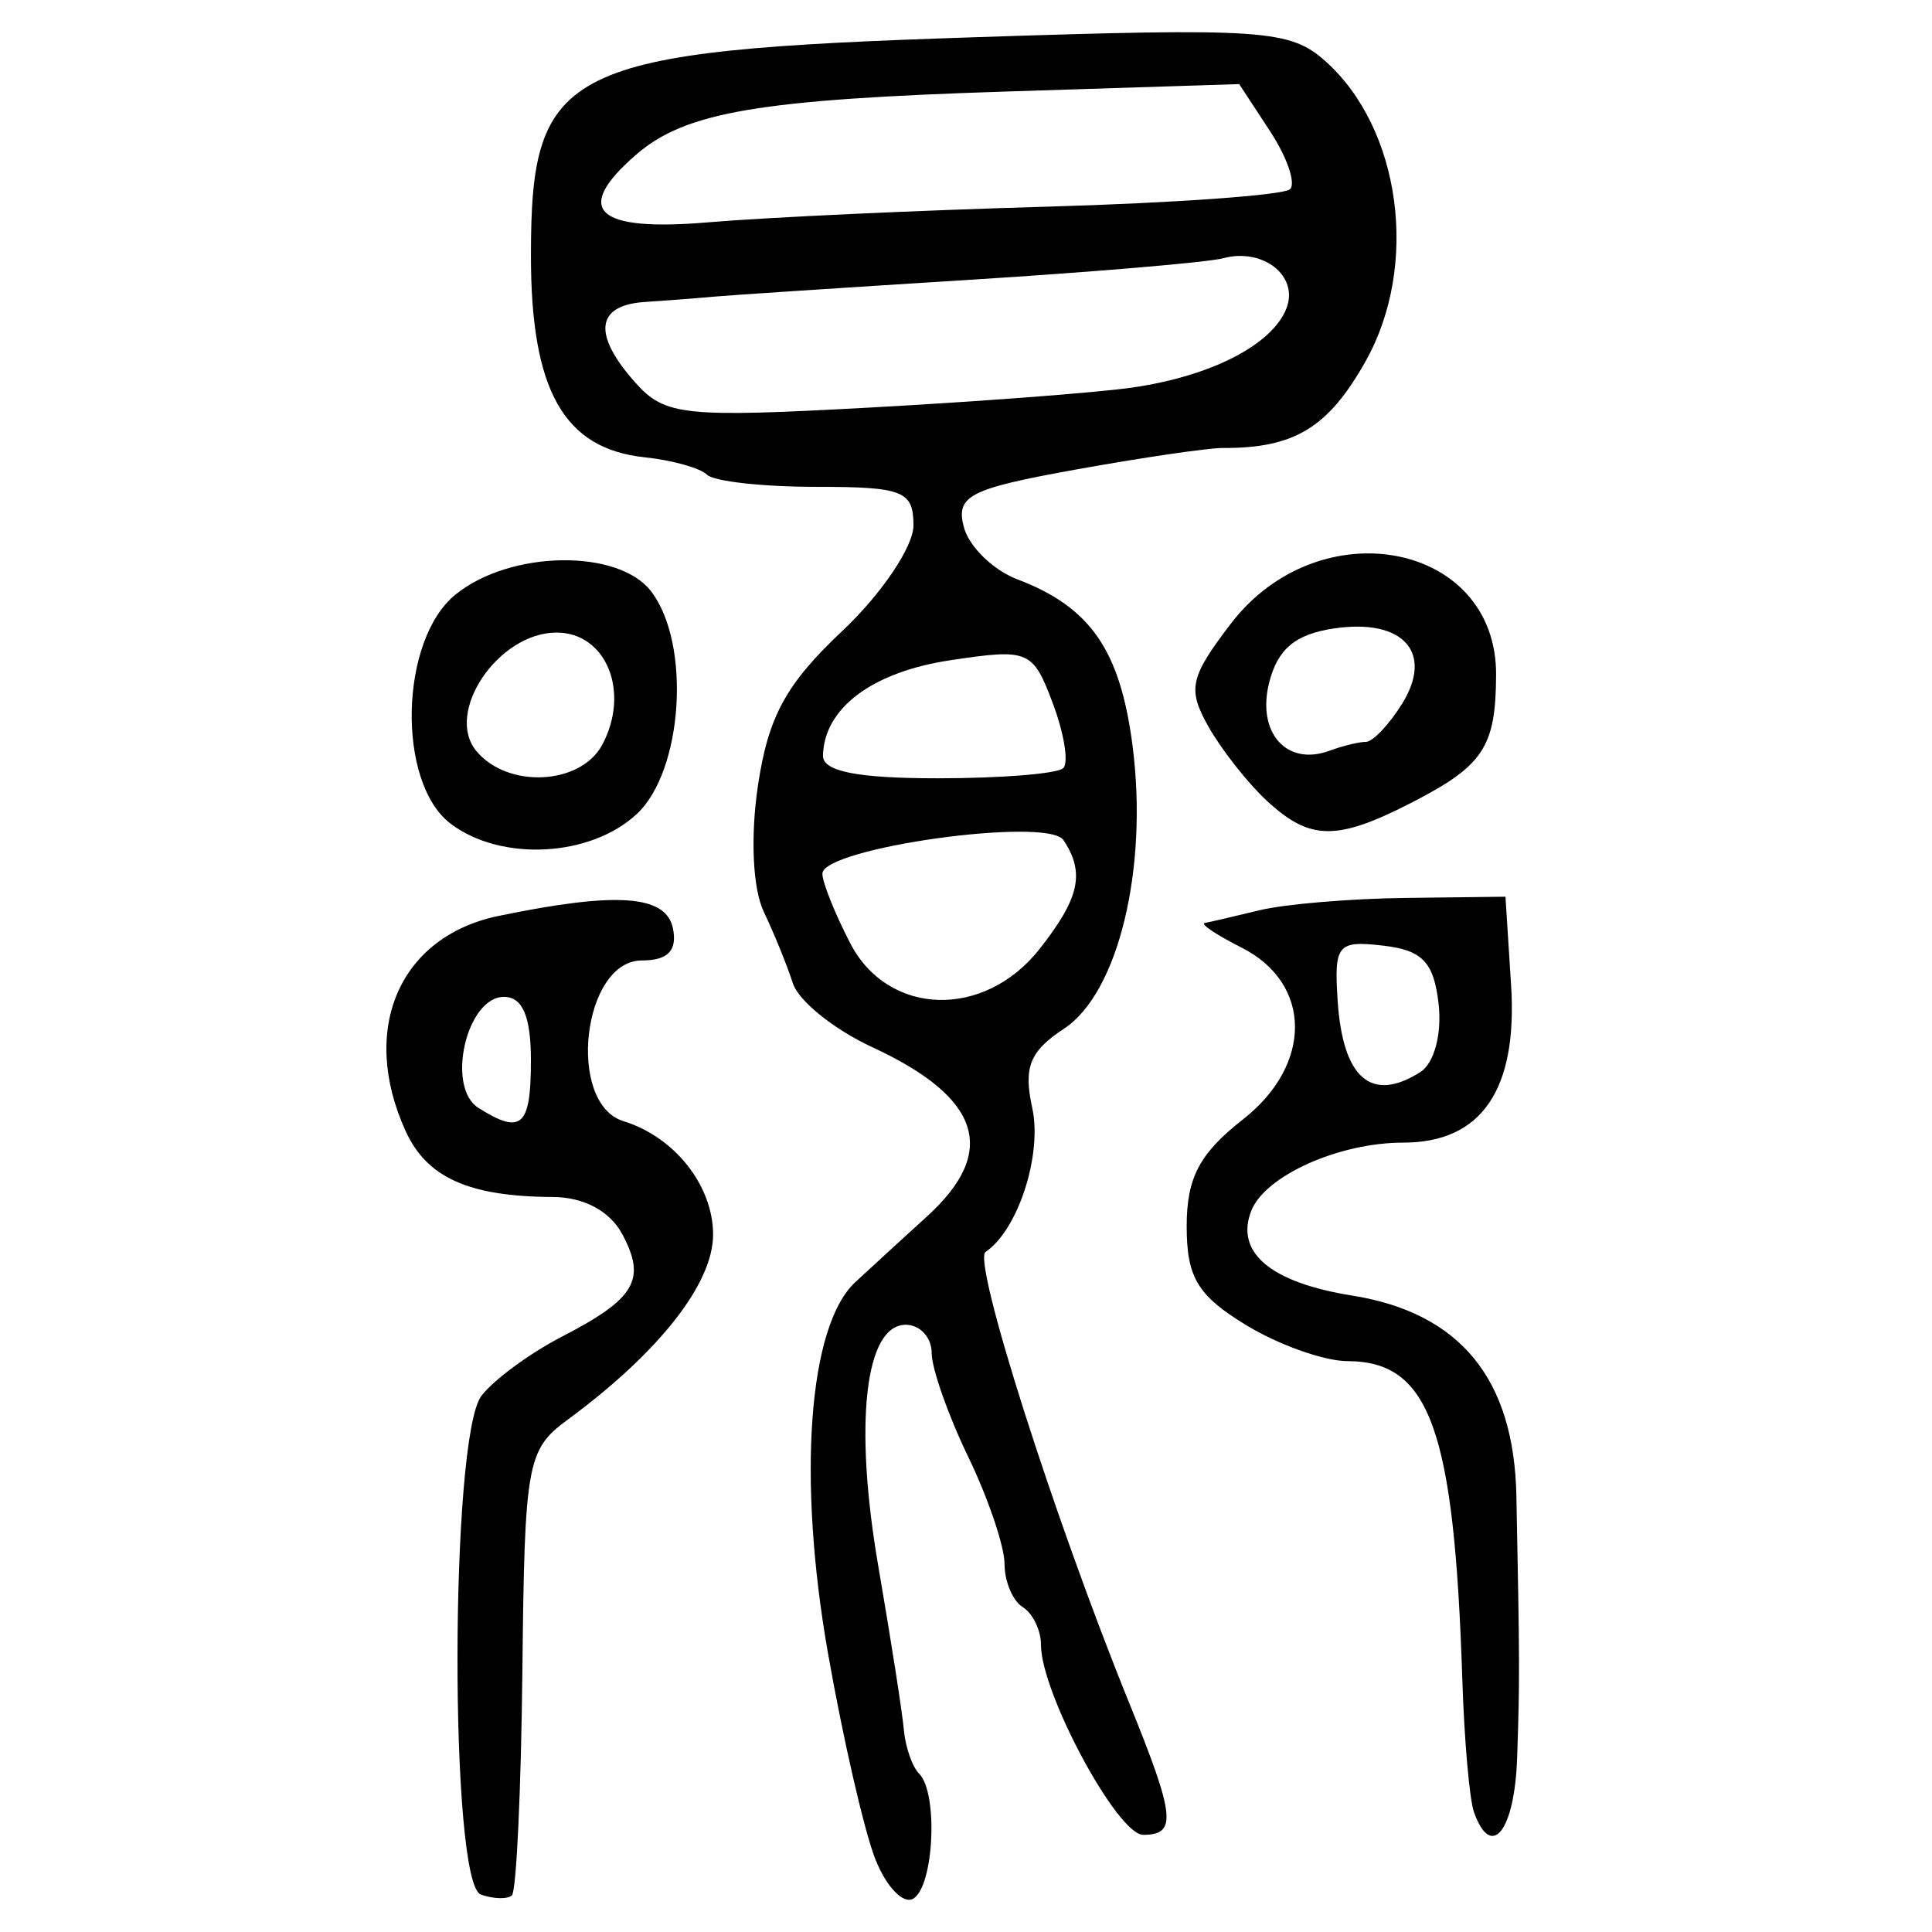 <?xml version="1.0" encoding="UTF-8" standalone="no"?>
<!-- Created with Inkscape (http://www.inkscape.org/) -->

<svg
   xmlns:dc="http://purl.org/dc/elements/1.1/"
   xmlns:cc="http://creativecommons.org/ns#"
   xmlns:rdf="http://www.w3.org/1999/02/22-rdf-syntax-ns#"
   xmlns:svg="http://www.w3.org/2000/svg"
   xmlns="http://www.w3.org/2000/svg"
   xmlns:sodipodi="http://sodipodi.sourceforge.net/DTD/sodipodi-0.dtd"
   xmlns:inkscape="http://www.inkscape.org/namespaces/inkscape"
   width="300"
   height="300"
   id="svg2"
   version="1.1"
   inkscape:version="0.48.4 r9939"
   sodipodi:docname="image-seal.svg">
  <defs
     id="defs4" />
  <sodipodi:namedview
     id="base"
     pagecolor="#ffffff"
     bordercolor="#666666"
     borderopacity="1.0"
     inkscape:pageopacity="0.0"
     inkscape:pageshadow="2"
     inkscape:zoom="2.0018437"
     inkscape:cx="145.03351"
     inkscape:cy="130.6666"
     inkscape:document-units="px"
     inkscape:current-layer="layer1"
     showgrid="false"
     inkscape:window-width="1215"
     inkscape:window-height="1000"
     inkscape:window-x="65"
     inkscape:window-y="24"
     inkscape:window-maximized="1"
     fit-margin-top="10"
     fit-margin-left="10"
     fit-margin-right="10"
     fit-margin-bottom="10" />
  <g
     inkscape:label="Calque 1"
     inkscape:groupmode="layer"
     id="layer1"
     transform="translate(0,-752.362)">
    <path
       style="fill:#000000"
       d="m 74.664,1046.546 c -4.888,-1.746 -4.808,-71.016 0.09,-77.434 1.895,-2.483 7.502,-6.611 12.459,-9.173 11.462,-5.923 13.197,-8.866 9.403,-15.953 -1.905,-3.56 -5.955,-5.73 -10.738,-5.754 -13.055,-0.066 -19.589,-2.987 -22.891,-10.234 -7.206,-15.815 -0.984,-30.218 14.433,-33.411 18.413,-3.813 26.04,-3.261 27.08,1.963 0.682,3.428 -0.802,4.95 -4.825,4.95 -9.235,0 -11.765,22.22 -2.843,24.965 7.922,2.438 13.896,10.004 13.896,17.602 0,7.623 -8.399,18.304 -22.629,28.779 -6.267,4.613 -6.643,6.703 -6.981,38.791 -0.196,18.653 -0.933,34.423 -1.638,35.043 -0.704,0.621 -2.871,0.561 -4.816,-0.133 z m 7.778,-129.489 c 0,-6.858 -1.287,-9.9 -4.189,-9.9 -5.811,0 -9.043,14.02 -3.972,17.231 6.685,4.234 8.161,2.908 8.161,-7.332 z M 135.892,1040.975 c -1.711,-4.372 -5.004,-18.715 -7.318,-31.874 -4.789,-27.225 -3.048,-50.898 4.238,-57.648 2.633,-2.439 7.651,-7.039 11.151,-10.223 11.089,-10.086 8.358,-18.461 -8.573,-26.291 -5.882,-2.72 -11.407,-7.175 -12.278,-9.9 -0.871,-2.725 -2.901,-7.715 -4.511,-11.089 -1.723,-3.61 -2.093,-11.704 -0.898,-19.666 1.603,-10.687 4.353,-15.719 13.084,-23.942 6.092,-5.738 11.055,-13.099 11.055,-16.398 0,-5.348 -1.609,-5.986 -15.085,-5.986 -8.297,0 -15.932,-0.847 -16.967,-1.881 -1.035,-1.035 -5.384,-2.251 -9.664,-2.704 -12.574,-1.329 -17.683,-10.369 -17.683,-31.287 0,-29.391 4.934,-31.828 68.699,-33.935 44.904,-1.483 49.148,-1.197 54.644,3.693 11.759,10.459 14.623,31.735 6.272,46.595 -5.81,10.338 -11.05,13.531 -22.131,13.484 -2.334,-0.008 -12.673,1.506 -22.977,3.368 -16.428,2.968 -18.556,4.064 -17.292,8.901 0.793,3.033 4.546,6.695 8.34,8.138 11.341,4.312 15.961,11.008 17.872,25.9 2.445,19.056 -2.247,38.361 -10.663,43.875 -5.298,3.471 -6.307,5.985 -4.926,12.272 1.596,7.268 -2.193,18.978 -7.242,22.381 -2.077,1.4 10.612,41.236 22.332,70.111 7.123,17.55 7.422,20.402 2.139,20.402 -4.008,0 -15.868,-22.049 -15.868,-29.502 0,-2.259 -1.273,-4.893 -2.829,-5.855 -1.556,-0.962 -2.829,-3.98 -2.829,-6.707 0,-2.727 -2.546,-10.228 -5.657,-16.668 -3.111,-6.44 -5.657,-13.68 -5.657,-16.088 0,-2.409 -1.808,-4.379 -4.018,-4.379 -6.345,0 -8.087,15.354 -4.259,37.557 1.937,11.235 3.717,22.629 3.956,25.32 0.239,2.691 1.309,5.766 2.378,6.835 2.973,2.973 2.31,17.411 -0.89,19.389 -1.559,0.963 -4.233,-1.825 -5.944,-6.197 z m 25.544,-141.271 c 6.213,-7.899 7.07,-11.812 3.698,-16.892 -2.443,-3.68 -37.435,1.203 -37.435,5.224 0,1.337 1.942,6.186 4.315,10.776 5.883,11.377 20.818,11.83 29.422,0.892 z m 3.669,-28.068 c 0.868,-0.868 0.128,-5.42 -1.644,-10.116 -3.096,-8.203 -3.718,-8.463 -15.836,-6.646 -12.161,1.824 -19.648,7.411 -19.836,14.805 -0.063,2.466 5.331,3.536 17.824,3.536 9.853,0 18.624,-0.71 19.492,-1.578 z m 10.679,-59.089 c 12.293,-1.766 21.81,-6.661 23.988,-12.339 1.924,-5.014 -3.671,-9.415 -9.846,-7.744 -2.334,0.631 -20.153,2.144 -39.599,3.361 -19.446,1.217 -37.266,2.392 -39.599,2.612 -2.334,0.219 -7.107,0.587 -10.607,0.817 -7.632,0.502 -8.144,5.056 -1.414,12.575 4.536,5.068 7.55,5.389 36.064,3.835 17.113,-0.933 35.569,-2.335 41.014,-3.117 z m -13.325,-28.09 c 19.896,-0.568 36.933,-1.792 37.861,-2.72 0.928,-0.928 -0.469,-4.979 -3.105,-9.002 l -4.793,-7.315 -35.897,1.145 c -38.776,1.237 -50.131,3.176 -57.818,9.872 -9.82,8.554 -6.154,11.937 11.314,10.443 8.945,-0.765 32.542,-1.856 52.438,-2.424 z m 66.416,249.277 c -0.691,-1.945 -1.503,-11.173 -1.804,-20.507 -1.257,-38.967 -5.05,-49.489 -17.85,-49.51 -3.611,-0.006 -10.703,-2.533 -15.759,-5.615 -7.505,-4.576 -9.193,-7.392 -9.193,-15.341 0,-7.514 1.99,-11.293 8.717,-16.559 10.892,-8.524 10.782,-21.172 -0.232,-26.716 -3.889,-1.958 -6.435,-3.673 -5.657,-3.811 0.778,-0.139 4.596,-1.026 8.486,-1.973 3.889,-0.947 14.072,-1.807 22.628,-1.911 l 15.557,-0.19 0.874,13.735 c 1.033,16.232 -4.592,24.45 -16.737,24.45 -10.043,0 -21.532,5.174 -23.63,10.641 -2.479,6.46 3.068,11.093 15.698,13.113 16.748,2.678 25.134,12.911 25.493,31.108 0.518,26.233 0.524,28.483 0.118,40.601 -0.384,11.449 -4.023,16.051 -6.711,8.486 z m -8.315,-114.906 c 2.137,-1.355 3.359,-5.918 2.829,-10.564 -0.743,-6.506 -2.504,-8.36 -8.612,-9.064 -7.084,-0.817 -7.632,-0.16 -7.071,8.486 0.786,12.133 5.224,15.98 12.855,11.142 z M 69.987,880.273 c -8.426,-6.377 -7.96,-28.54 0.747,-35.593 8.509,-6.892 25.323,-7.145 30.399,-0.459 6.205,8.174 4.921,27.856 -2.253,34.539 -7.195,6.704 -21.075,7.43 -28.893,1.512 z m 23.525,-12.259 c 4.389,-8.2 0.634,-17.428 -7.091,-17.428 -9.04,0 -17.432,12.399 -12.452,18.4 4.863,5.86 16.189,5.297 19.543,-0.971 z m 103.212,8.705 c -2.961,-2.739 -7.048,-7.932 -9.083,-11.539 -3.275,-5.805 -2.881,-7.633 3.435,-15.913 13.75,-18.027 41.335,-12.751 41.236,7.887 -0.054,11.264 -1.955,14.12 -13.252,19.907 -11.512,5.898 -15.66,5.834 -22.336,-0.343 z m 15.382,-9.162 c 1.054,0 3.569,-2.645 5.588,-5.879 4.985,-7.983 0.215,-13.312 -10.508,-11.738 -6.042,0.887 -8.798,3.187 -10.118,8.442 -1.945,7.748 2.709,13.001 9.353,10.559 2.072,-0.762 4.63,-1.385 5.684,-1.385 z"
       id="path3028"
       inkscape:connector-curvature="0" />
  </g>
</svg>
